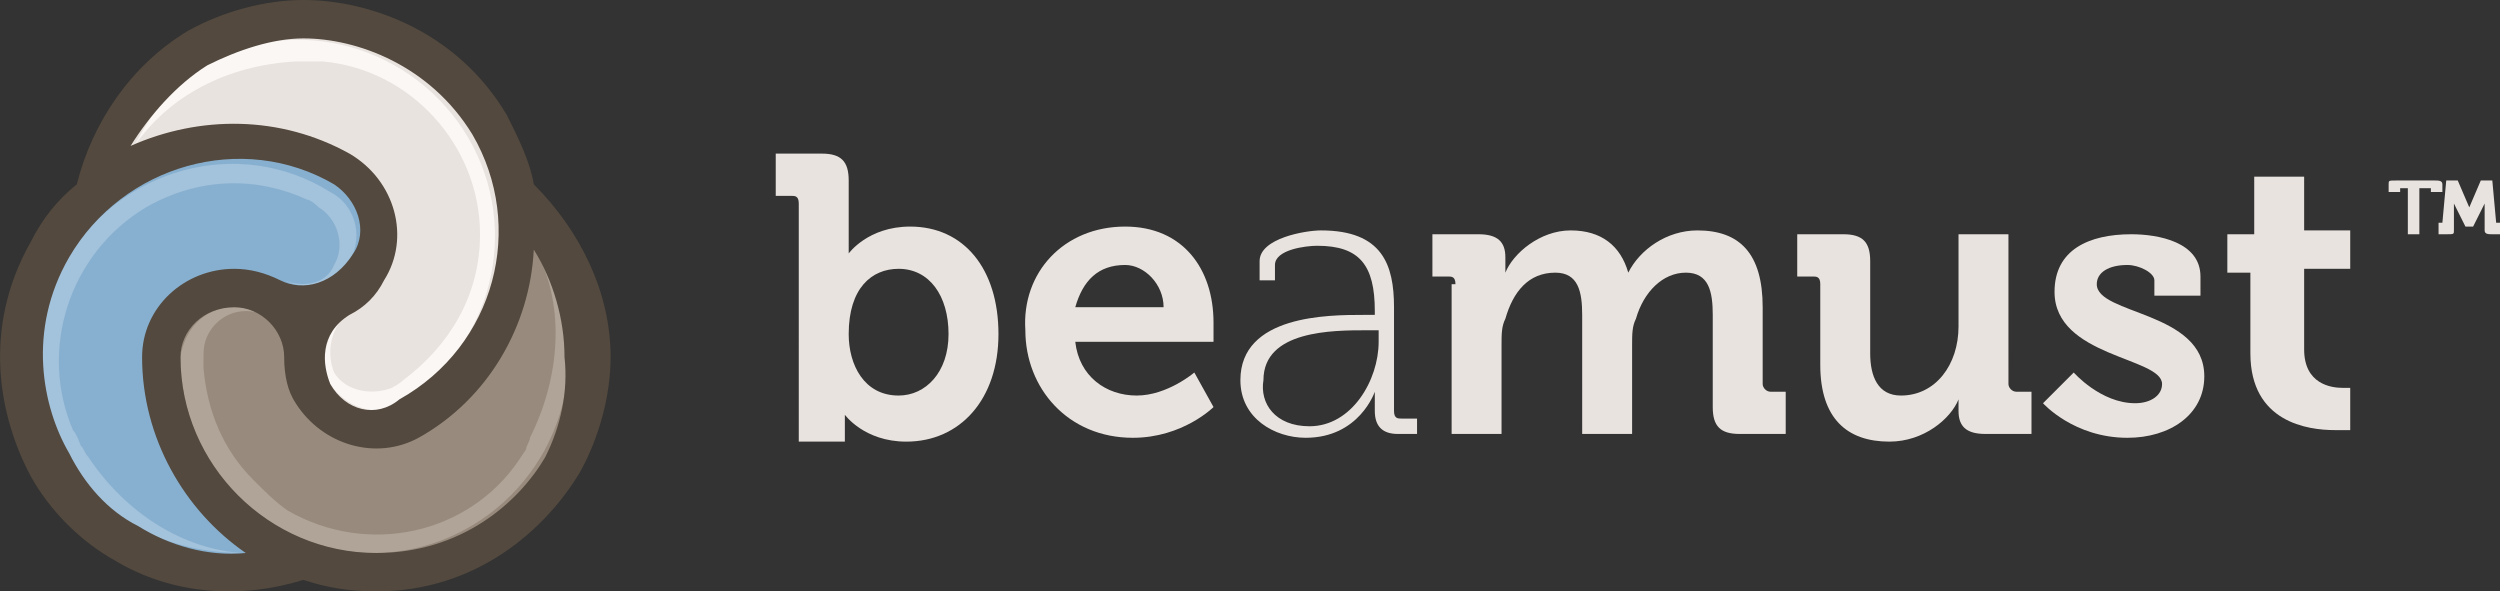 <svg version="1.1" xmlns="http://www.w3.org/2000/svg" xmlns:xlink="http://www.w3.org/1999/xlink" x="0px" y="0px"
	 viewBox="0 0 65.1 15.4" enable-background="new 0 0 65.1 15.4" xml:space="preserve">
<rect x="0" y="0" width="65.1" height="15.4" fill="#333333" stroke="none"/>
<g>
	<g>
		<g>
			<g>
				<g>
					<g>
						<path fill="#988B7D" d="M15.4,9.3c0-1.6-0.8-3.2-2-4.2c0.1,0.3,0.1,0.7,0.1,1c0,1.9-0.9,3.4-2,4.3c-0.6,0.5-1.1,0.8-1.8,0.8
							c-1,0-1.9-0.8-1.9-1.9c0-1-0.8-1.9-1.9-1.9c-1,0-1.9,0.8-1.9,1.9c0,3.1,2.5,5.6,5.6,5.6c2.2,0,4-1.3,4.8-2.8
							C15.2,11.2,15.4,10.2,15.4,9.3z"/>
						<path fill="#87B0D0" d="M3.3,14.2c1.4,0.8,3.2,1,4.6,0.4c-0.3-0.1-0.6-0.3-0.9-0.4c-1.6-0.9-2.4-2.5-2.7-3.8
							C4.2,9.6,4.1,9,4.5,8.4C5,7.5,6.1,7.2,7,7.7C7.9,8.2,9,7.9,9.5,7c0.5-0.9,0.2-2-0.7-2.5c-2.7-1.6-6.1-0.6-7.6,2
							c-1.1,1.9-0.9,4.1,0,5.6C1.8,13.1,2.6,13.8,3.3,14.2z"/>
						<path fill="#E9E3DF" d="M5.2,1.3C3.7,2.1,2.7,3.5,2.5,5.1C2.7,4.9,3,4.7,3.3,4.5c1.6-0.9,3.4-0.9,4.6-0.4
							c0.7,0.3,1.3,0.5,1.6,1.1c0.5,0.9,0.2,2-0.7,2.5C8,8.2,7.7,9.4,8.2,10.3c0.5,0.9,1.7,1.2,2.5,0.7c2.7-1.6,3.6-5,2-7.6
							c-1.1-1.9-3.1-2.8-4.8-2.8C6.9,0.5,5.9,0.8,5.2,1.3z"/>
						<path fill="#B0A498" d="M6.6,12.5c-0.8-0.8-1.2-1.8-1.3-2.9c0-0.1,0-0.4,0-0.4c0-0.6,0.5-1.1,1.1-1.1c0.6,0,1,0.4,1.1,1
							C7.4,8.5,6.8,8,6.1,8C5.3,8,4.8,8.6,4.7,9.3c0,0,0,0,0,0c0,2.8,2.3,5.1,5,5.1c2.8,0,5.1-2.3,5.1-5.1c0-1-0.3-2-0.8-2.7
							c0.7,1.4,0.6,3.2-0.2,4.8c0,0.1-0.1,0.2-0.1,0.3c0,0-0.2,0.3-0.2,0.3c-1.3,1.9-3.9,2.5-6,1.3C7.2,13.1,6.9,12.8,6.6,12.5"/>
						<path fill="#A3C2DB" d="M6.3,14.4c-1.5-0.1-3-1-4-2.5c-0.1-0.1-0.1-0.2-0.2-0.3c0,0-0.1-0.3-0.2-0.4C1,9.1,1.8,6.6,3.8,5.4
							C5.2,4.6,6.7,4.6,8,5.2c0.1,0,0.3,0.2,0.3,0.2c0.5,0.3,0.7,1,0.4,1.5C8.5,7.4,7.9,7.5,7.4,7.3C8,7.6,8.7,7.4,9.1,6.8
							C9.5,6.1,9.2,5.3,8.6,5c0,0,0,0,0,0C6.2,3.5,3.1,4.4,1.7,6.8c-1.4,2.4-0.6,5.5,1.8,6.9C4.4,14.2,5.4,14.4,6.3,14.4z"/>
						<path fill="#FAF7F5" d="M3.5,3.8c0.9-1.3,2.4-2.1,4.2-2.2c0.1,0,0.2,0,0.3,0c0,0,0.3,0,0.4,0c2.3,0.2,4.1,2.2,4.1,4.5
							c0,1.6-0.8,2.9-2,3.8c-0.1,0.1-0.3,0.2-0.3,0.2C9.7,10.3,9,10.2,8.7,9.7C8.5,9.2,8.6,8.6,9,8.2C8.5,8.6,8.3,9.4,8.6,10
							c0.4,0.6,1.2,0.9,1.8,0.5c0,0,0,0,0,0c2.4-1.4,3.2-4.5,1.8-6.9c-1.4-2.4-4.5-3.3-6.9-1.9C4.5,2.2,3.9,3,3.5,3.8z"/>
						<path fill="#53493E" d="M13.9,4.8c-0.1-0.6-0.4-1.2-0.7-1.8C11.9,0.8,9.6,0,7.9,0c-1,0-2.1,0.3-3,0.8C3.4,1.7,2.4,3.2,2,4.8
							C1.5,5.2,1.1,5.7,0.8,6.3c-1.3,2.3-0.8,4.6,0,6.1c0.5,0.9,1.3,1.7,2.2,2.2c1.5,0.9,3.3,1,4.9,0.5c0.6,0.2,1.2,0.3,1.9,0.3
							c2.6,0,4.4-1.6,5.3-3.1c0.5-0.9,0.8-2,0.8-3C15.9,7.6,15.1,6,13.9,4.8z M5.4,1.7C6.2,1.3,7.1,1,7.9,1c1.4,0,3.3,0.7,4.4,2.5
							c1.4,2.4,0.6,5.5-1.9,6.9C9.8,10.9,9,10.7,8.6,10C8.4,9.5,8.3,8.7,9.1,8.2C9.5,8,9.8,7.7,10,7.3c0.7-1.1,0.3-2.6-0.9-3.3
							C7.3,3,5.2,3,3.4,3.8C3.9,3,4.6,2.2,5.4,1.7z M6.4,14.4c-1,0.1-2-0.2-2.8-0.7c-0.8-0.4-1.4-1.1-1.8-1.9
							c-0.7-1.2-1.1-3.2,0-5.1c1.4-2.4,4.5-3.3,6.9-1.9c0.6,0.4,0.9,1.2,0.5,1.8C8.7,7.4,7.9,7.6,7.3,7.3C6.9,7.1,6.5,7,6.1,7
							C4.8,7,3.7,8,3.7,9.3C3.7,11.4,4.8,13.3,6.4,14.4L6.4,14.4z M14.2,11.9c-0.7,1.2-2.2,2.5-4.4,2.5c-2.8,0-5.1-2.3-5.1-5.1
							C4.7,8.6,5.3,8,6.1,8c0.7,0,1.3,0.6,1.3,1.3c0,0.5,0.1,0.9,0.3,1.2c0.7,1.1,2.1,1.5,3.2,0.9c1.8-1,2.9-2.9,3-4.9
							c0.5,0.8,0.8,1.8,0.8,2.8C14.8,10.2,14.6,11.1,14.2,11.9z"/>
					</g>
				</g>
			</g>
			<g>
				<g>
					<path fill="#E9E3DF" d="M20.8,5.3c0-0.2-0.1-0.2-0.2-0.2h-0.4V4h1.2c0.5,0,0.7,0.2,0.7,0.7v1.5c0,0.3,0,0.4,0,0.4h0
						c0,0,0.5-0.7,1.6-0.7c1.4,0,2.3,1.1,2.3,2.8c0,1.7-1,2.8-2.4,2.8c-1.1,0-1.6-0.7-1.6-0.7h0c0,0,0,0.1,0,0.4v0.3h-1.2V5.3z
						 M23.4,10.3c0.7,0,1.3-0.6,1.3-1.6c0-1-0.5-1.7-1.3-1.7c-0.7,0-1.3,0.5-1.3,1.7C22.1,9.5,22.5,10.3,23.4,10.3z"/>
					<path fill="#E9E3DF" d="M29.3,5.9c1.5,0,2.3,1.1,2.3,2.5c0,0.2,0,0.5,0,0.5H28c0.1,0.9,0.8,1.4,1.6,1.4c0.8,0,1.5-0.6,1.5-0.6
						l0.5,0.9c0,0-0.8,0.8-2.1,0.8c-1.7,0-2.8-1.3-2.8-2.8C26.6,7.1,27.7,5.9,29.3,5.9z M30.3,8c0-0.6-0.5-1.1-1-1.1
						c-0.7,0-1.1,0.4-1.3,1.1H30.3z"/>
					<path fill="#E9E3DF" d="M35.5,8.2h0.3V8.1c0-1.2-0.4-1.7-1.5-1.7c-0.3,0-1.1,0.1-1.1,0.5v0.4h-0.4V6.8c0-0.6,1.2-0.8,1.6-0.8
						c1.6,0,1.9,0.9,1.9,2v2.7c0,0.2,0.1,0.2,0.2,0.2h0.4v0.4h-0.5c-0.4,0-0.6-0.2-0.6-0.6c0-0.3,0-0.5,0-0.5h0c0,0-0.4,1.2-1.8,1.2
						c-0.8,0-1.7-0.5-1.7-1.5C32.3,8.2,34.6,8.2,35.5,8.2z M34.1,11.1c1.1,0,1.8-1.2,1.8-2.2V8.6h-0.3c-0.9,0-2.7,0-2.7,1.3
						C32.8,10.5,33.2,11.1,34.1,11.1z"/>
					<path fill="#E9E3DF" d="M37.9,7.4c0-0.2-0.1-0.2-0.2-0.2h-0.4V6.1h1.2c0.5,0,0.7,0.2,0.7,0.6v0.2c0,0.1,0,0.2,0,0.2h0
						c0.2-0.5,0.9-1.1,1.7-1.1c0.8,0,1.3,0.4,1.5,1.1h0c0.3-0.6,1-1.1,1.8-1.1c1.1,0,1.7,0.6,1.7,2V10c0,0.1,0.1,0.2,0.2,0.2h0.4
						v1.1h-1.2c-0.5,0-0.7-0.2-0.7-0.7V8.2c0-0.6-0.1-1.1-0.7-1.1c-0.6,0-1.1,0.5-1.3,1.2c-0.1,0.2-0.1,0.4-0.1,0.7v2.3h-1.3V8.2
						c0-0.6-0.1-1.1-0.7-1.1c-0.7,0-1.1,0.5-1.3,1.2c-0.1,0.2-0.1,0.4-0.1,0.7v2.3h-1.3V7.4z"/>
					<path fill="#E9E3DF" d="M47.4,7.4c0-0.2-0.1-0.2-0.2-0.2h-0.4V6.1H48c0.5,0,0.7,0.2,0.7,0.7v2.4c0,0.6,0.2,1.1,0.8,1.1
						c0.9,0,1.5-0.8,1.5-1.8V6.1h1.3V10c0,0.1,0.1,0.2,0.2,0.2h0.4v1.1h-1.2c-0.5,0-0.7-0.2-0.7-0.6v-0.1c0-0.1,0-0.2,0-0.2h0
						c-0.2,0.5-0.9,1.1-1.8,1.1c-1.1,0-1.8-0.6-1.8-2V7.4z"/>
					<path fill="#E9E3DF" d="M54,9.7c0,0,0.7,0.8,1.6,0.8c0.4,0,0.7-0.2,0.7-0.5c0-0.7-2.8-0.7-2.8-2.4c0-1.1,0.9-1.5,2-1.5
						c0.7,0,1.8,0.2,1.8,1.1v0.5h-1.2V7.3c0-0.2-0.4-0.4-0.7-0.4c-0.5,0-0.8,0.2-0.8,0.5c0,0.8,2.8,0.7,2.8,2.4c0,1-0.9,1.6-2,1.6
						c-1.4,0-2.2-0.9-2.2-0.9L54,9.7z"/>
					<path fill="#E9E3DF" d="M58.7,7.1H58v-1h0.7V4.6H60v1.4h1.2v1H60v2.1c0,0.9,0.7,1,1,1c0.1,0,0.2,0,0.2,0v1.1c0,0-0.2,0-0.4,0
						c-0.7,0-2.2-0.2-2.2-2V7.1z"/>
				</g>
			</g>
		</g>
		<g>
			<path fill="#E9E3DF" d="M62.7,4.9h-0.2c0,0,0,0,0,0V5h-0.3V4.8c0-0.1,0-0.1,0.2-0.1h1c0.1,0,0.2,0,0.2,0.1V5h-0.3V4.9
				c0,0,0,0,0,0H63v1.2h-0.3V4.9z M63.5,5.8L63.5,5.8c0.1,0,0.1,0,0.1,0l0.1-1.1h0.3l0.3,0.7c0,0.1,0,0.1,0,0.1h0c0,0,0-0.1,0-0.1
				l0.3-0.7h0.3L65,5.8c0,0,0,0,0,0h0.1v0.3h-0.2c-0.1,0-0.2,0-0.2-0.1l0-0.6c0,0,0-0.1,0-0.1h0l-0.3,0.6h-0.2l-0.3-0.6h0
				c0,0,0,0.1,0,0.1l0,0.6c0,0.1,0,0.1-0.2,0.1h-0.2V5.8z"/>
		</g>
	</g>
</g>
</svg>

